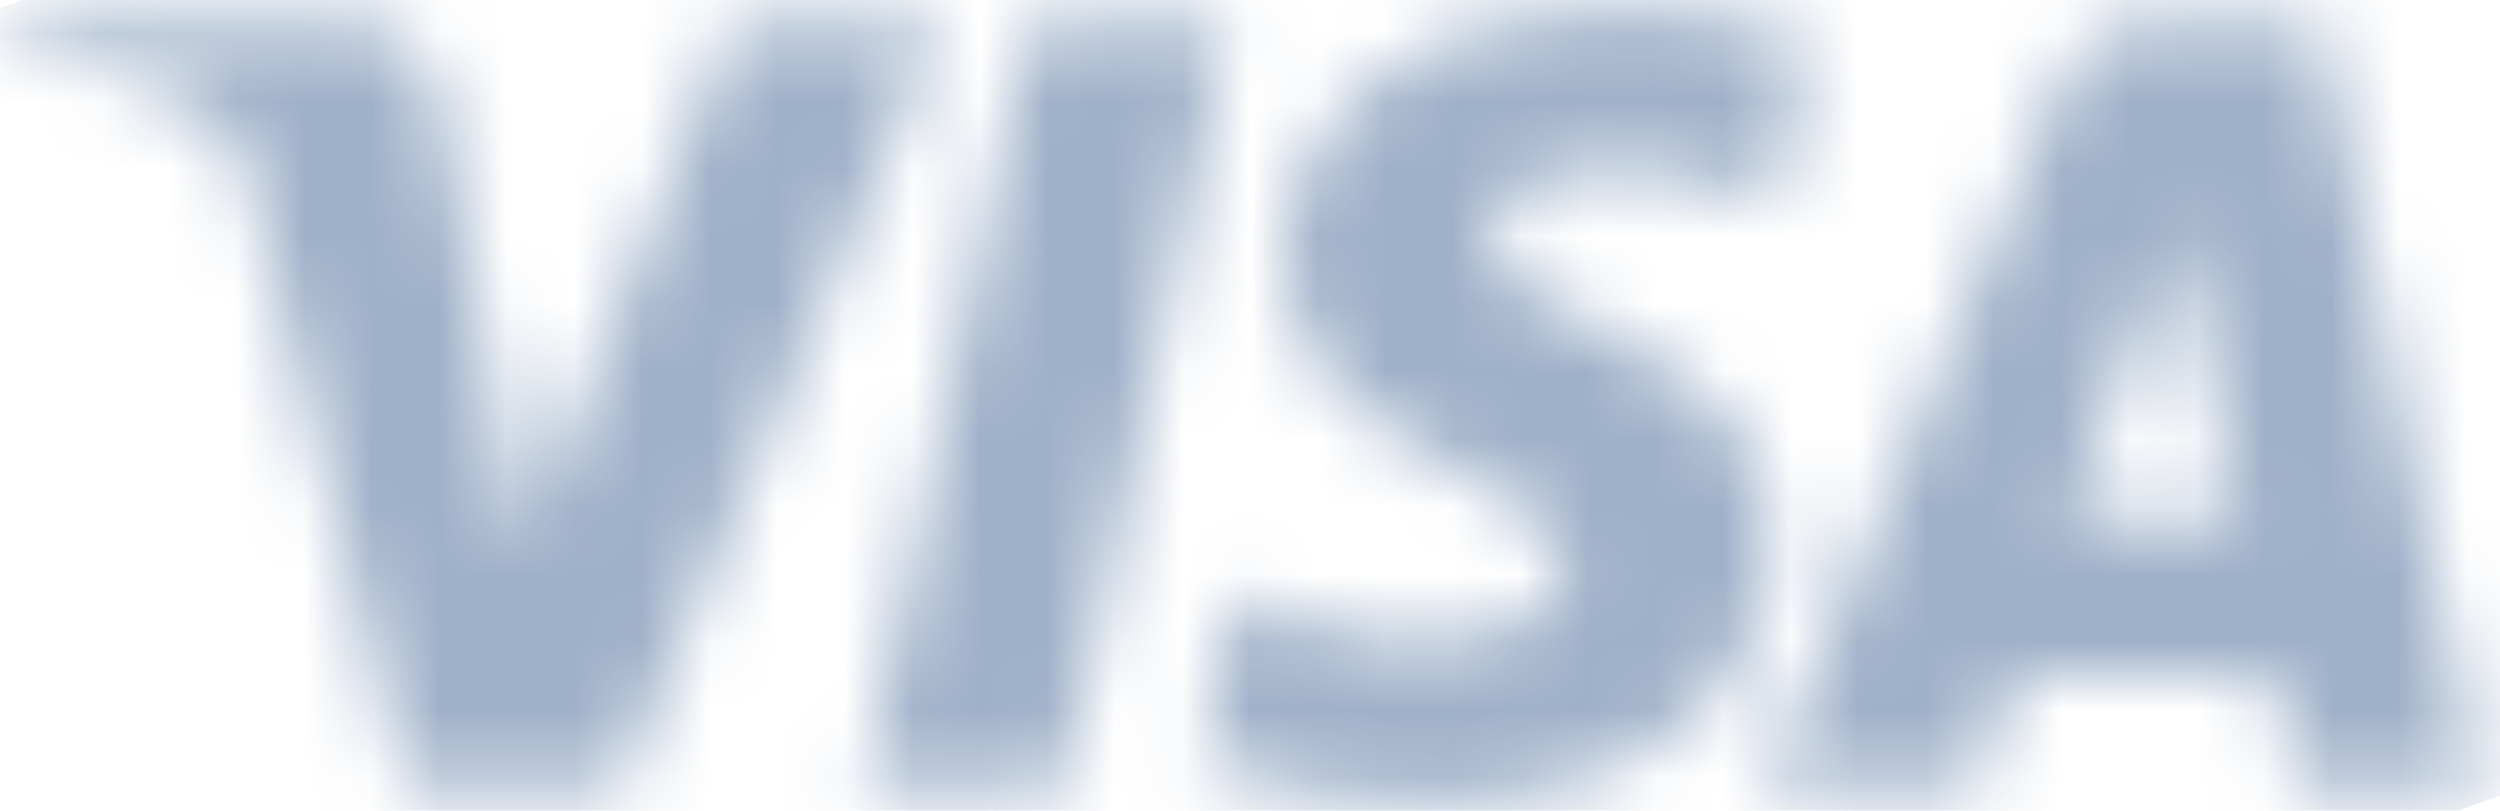 <svg width="37" height="12" viewBox="0 0 37 12" fill="none" xmlns="http://www.w3.org/2000/svg">
<mask id="mask0_3963_432" style="mask-type:luminance" maskUnits="userSpaceOnUse" x="0" y="0" width="37" height="12">
<path d="M19 3.868C18.98 5.506 20.467 6.424 21.592 6.963C22.748 7.522 23.13 7.882 23.13 8.381C23.12 9.15 22.205 9.479 21.351 9.499C19.864 9.519 19 9.1 18.306 8.78L17.774 11.276C18.467 11.596 19.743 11.865 21.07 11.885C24.185 11.885 26.215 10.358 26.225 7.992C26.235 4.987 22.045 4.817 22.075 3.479C22.085 3.07 22.477 2.64 23.331 2.531C23.753 2.471 24.929 2.431 26.255 3.04L26.778 0.624C26.064 0.364 25.15 0.115 24.004 0.115C21.07 0.115 19.01 1.662 19 3.868ZM31.782 0.314C31.209 0.314 30.737 0.644 30.526 1.153L26.084 11.696H29.2L29.823 9.998H33.621L33.983 11.696H36.726L34.335 0.314H31.782ZM32.214 3.389L33.109 7.662H30.647L32.214 3.389ZM15.221 0.314L12.769 11.696H15.734L18.186 0.314H15.221ZM10.84 0.314L7.755 8.062L6.509 1.472C6.358 0.733 5.785 0.314 5.142 0.314H0.098L0.027 0.644C1.062 0.863 2.238 1.223 2.951 1.612C3.384 1.852 3.514 2.051 3.655 2.61L6.016 11.696H9.152L13.955 0.314H10.84Z" fill="white"/>
</mask>
<g mask="url(#mask0_3963_432)">
<path d="M-3.811 1.512L32.325 -11.707L40.545 10.477L4.409 23.696" fill="#9FB1C9"/>
</g>
</svg>
